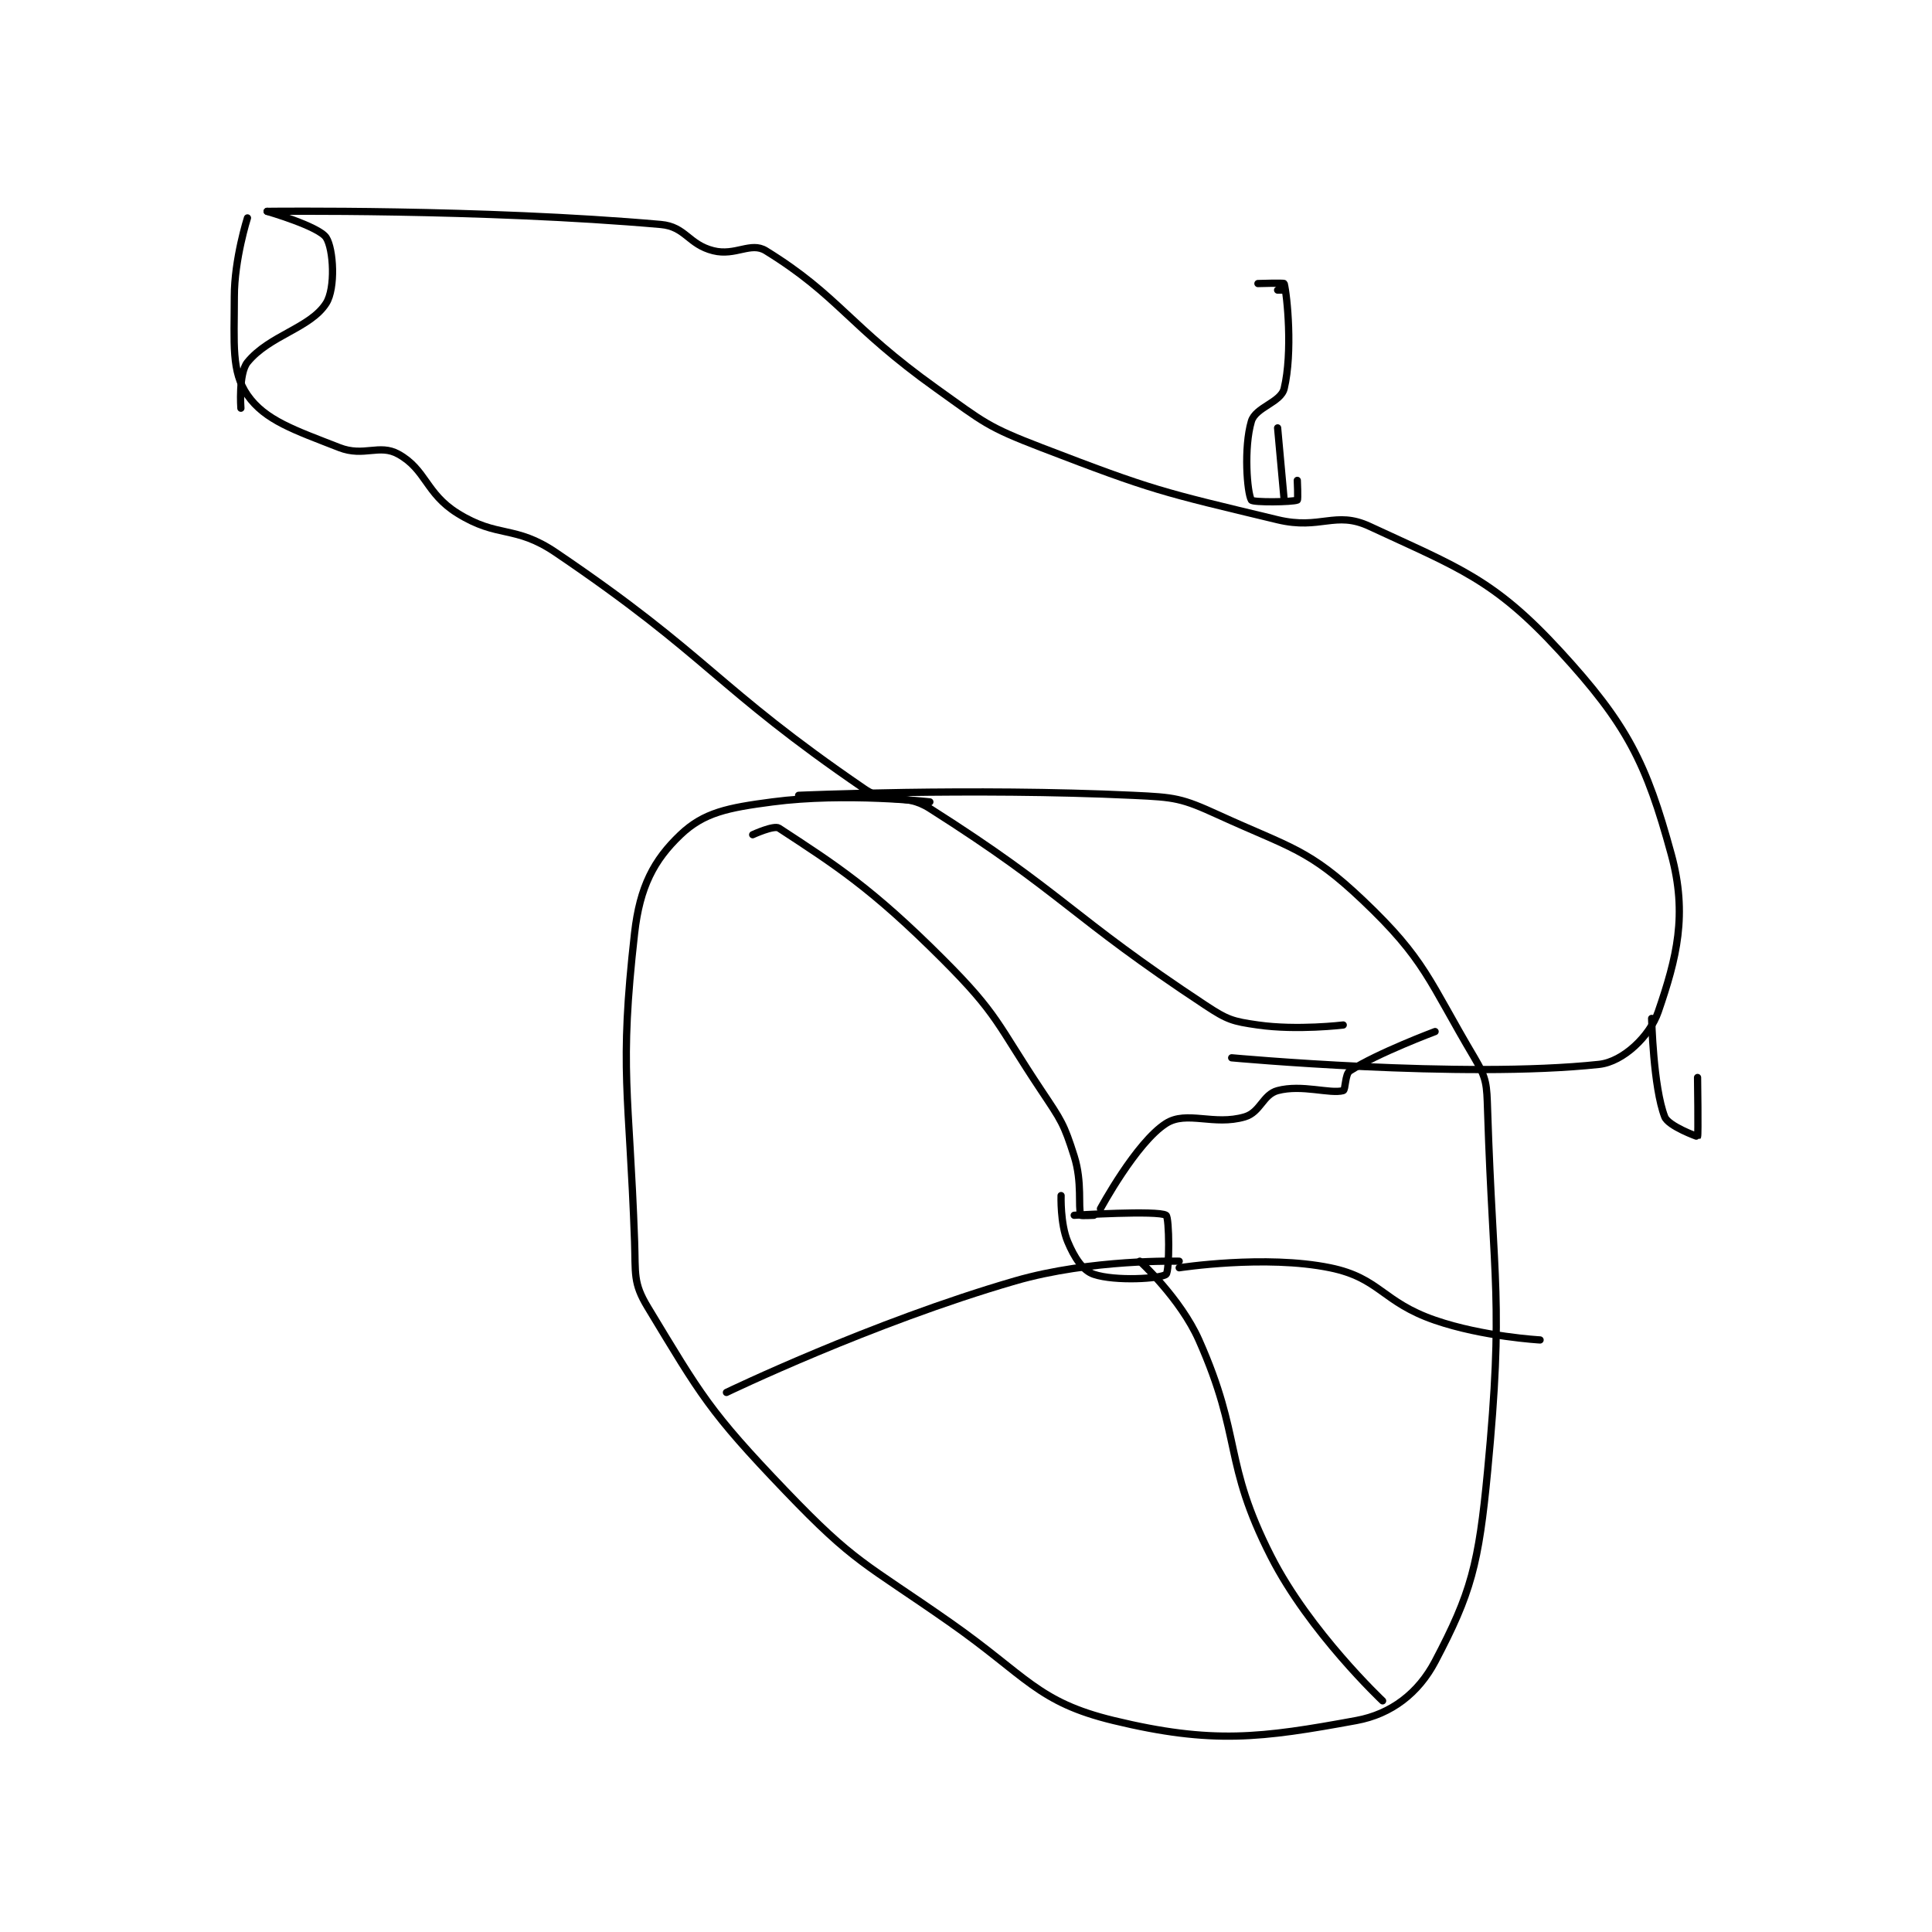 <?xml version="1.0" encoding="utf-8"?>
<!DOCTYPE svg PUBLIC "-//W3C//DTD SVG 1.1//EN" "http://www.w3.org/Graphics/SVG/1.1/DTD/svg11.dtd">
<svg viewBox="0 0 800 800" preserveAspectRatio="xMinYMin meet" xmlns="http://www.w3.org/2000/svg" version="1.1">
<g fill="none" stroke="black" stroke-linecap="round" stroke-linejoin="round" stroke-width="1.104">
<g transform="translate(97.03,87.52) scale(2.717) translate(-194,-155.417)">
<path id="0" d="M196 156.417 C196 156.417 194 162.678 194 168.417 C194 175.59 193.521 179.853 196 183.417 C198.683 187.273 203.171 188.744 210 191.417 C213.744 192.882 216.105 190.809 219 192.417 C223.241 194.773 223.158 198.391 228 201.417 C234.208 205.296 236.706 203.153 243 207.417 C266.568 223.382 267.162 227.79 290 243.417 C293.843 246.046 295.981 243.866 300 246.417 C320.607 259.494 321.201 262.69 342 276.417 C345.359 278.633 346.129 278.864 350 279.417 C355.971 280.27 363 279.417 363 279.417 "/>
<path id="1" d="M199 155.417 C199 155.417 231.804 155.017 259 157.417 C262.775 157.75 263.2 160.467 267 161.417 C270.378 162.261 272.712 160.003 275 161.417 C286.146 168.301 287.614 172.855 301 182.417 C308.323 187.647 308.719 188.232 317 191.417 C334.119 198.001 335.191 198.142 353 202.417 C359.563 203.992 361.783 200.99 367 203.417 C380.647 209.764 385.915 211.455 396 222.417 C406.297 233.609 409.197 239.473 413 253.417 C415.503 262.594 413.82 269.213 411 277.417 C409.733 281.103 405.67 285.021 402 285.417 C381.2 287.657 346 284.417 346 284.417 "/>
<path id="2" d="M300 245.417 C300 245.417 287.119 243.954 276 245.417 C269.209 246.31 265.567 247.02 262 250.417 C257.953 254.27 255.799 258.335 255 265.417 C252.62 286.495 254.192 289.399 255 312.417 C255.173 317.348 254.754 318.706 257 322.417 C265.156 335.892 266.358 338.268 278 350.417 C288.634 361.513 290.03 361.338 303 370.417 C314.806 378.681 316.336 382.595 328 385.417 C343.075 389.064 350.504 388.079 365 385.417 C370.349 384.434 374.469 381.226 377 376.417 C382.489 365.988 383.646 361.638 385 347.417 C387.503 321.136 385.846 319.075 385 292.417 C384.876 288.508 384.882 287.586 383 284.417 C376.018 272.657 375.572 269.498 366 260.417 C357.736 252.577 355.023 252.456 344 247.417 C338.331 244.825 337.389 244.716 331 244.417 C306.203 243.254 280 244.417 280 244.417 "/>
<path id="3" d="M322 308.417 C322 308.417 334.762 307.621 336 308.417 C336.512 308.746 336.551 316.966 336 317.417 C335.176 318.091 328.267 318.505 325 317.417 C323.317 316.856 322.025 314.877 321 312.417 C319.86 309.68 320 305.417 320 305.417 "/>
<path id="4" d="M273 250.417 C273 250.417 276.245 248.922 277 249.417 C285.596 255.048 291.104 258.521 302 269.417 C310.475 277.891 310.188 279.199 317 289.417 C320.027 293.958 320.438 294.472 322 299.417 C323.256 303.395 322.568 307.122 323 308.417 C323.031 308.509 325 308.417 325 308.417 "/>
<path id="5" d="M377 280.417 C377 280.417 368.232 283.696 364 286.417 C363.265 286.889 363.366 289.317 363 289.417 C360.984 289.966 356.701 288.43 353 289.417 C350.755 290.015 350.38 292.717 348 293.417 C343.263 294.81 339.148 292.413 336 294.417 C331.447 297.314 326 307.417 326 307.417 "/>
<path id="6" d="M269 335.417 C269 335.417 291.124 324.757 313 318.417 C324.566 315.064 338 315.417 338 315.417 "/>
<path id="7" d="M369 382.417 C369 382.417 357.855 371.918 352 360.417 C344.627 345.935 347.675 342.435 341 327.417 C338.181 321.075 332 315.417 332 315.417 "/>
<path id="8" d="M338 316.417 C338 316.417 351.099 314.386 361 316.417 C368.594 317.974 368.935 321.644 377 324.417 C384.325 326.935 393 327.417 393 327.417 "/>
<path id="9" d="M350 166.417 C350 166.417 353.971 166.299 354 166.417 C354.471 168.299 355.313 176.901 354 182.417 C353.492 184.551 349.638 185.247 349 187.417 C347.817 191.44 348.347 198.298 349 199.417 C349.222 199.798 355.261 199.733 356 199.417 C356.136 199.358 356 196.417 356 196.417 "/>
<path id="10" d="M353 188.417 L354 199.417 "/>
<path id="11" d="M353 167.417 L354 167.417 "/>
<path id="12" d="M199 155.417 C199 155.417 206.9 157.705 208 159.417 C209.124 161.166 209.445 167.129 208 169.417 C205.605 173.209 199.343 174.303 196 178.417 C194.607 180.131 195 185.417 195 185.417 "/>
<path id="13" d="M410 278.417 C410 278.417 410.244 288.902 412 293.417 C412.55 294.831 416.983 296.437 417 296.417 C417.13 296.26 417 287.417 417 287.417 "/>
</g>
</g>
</svg>
